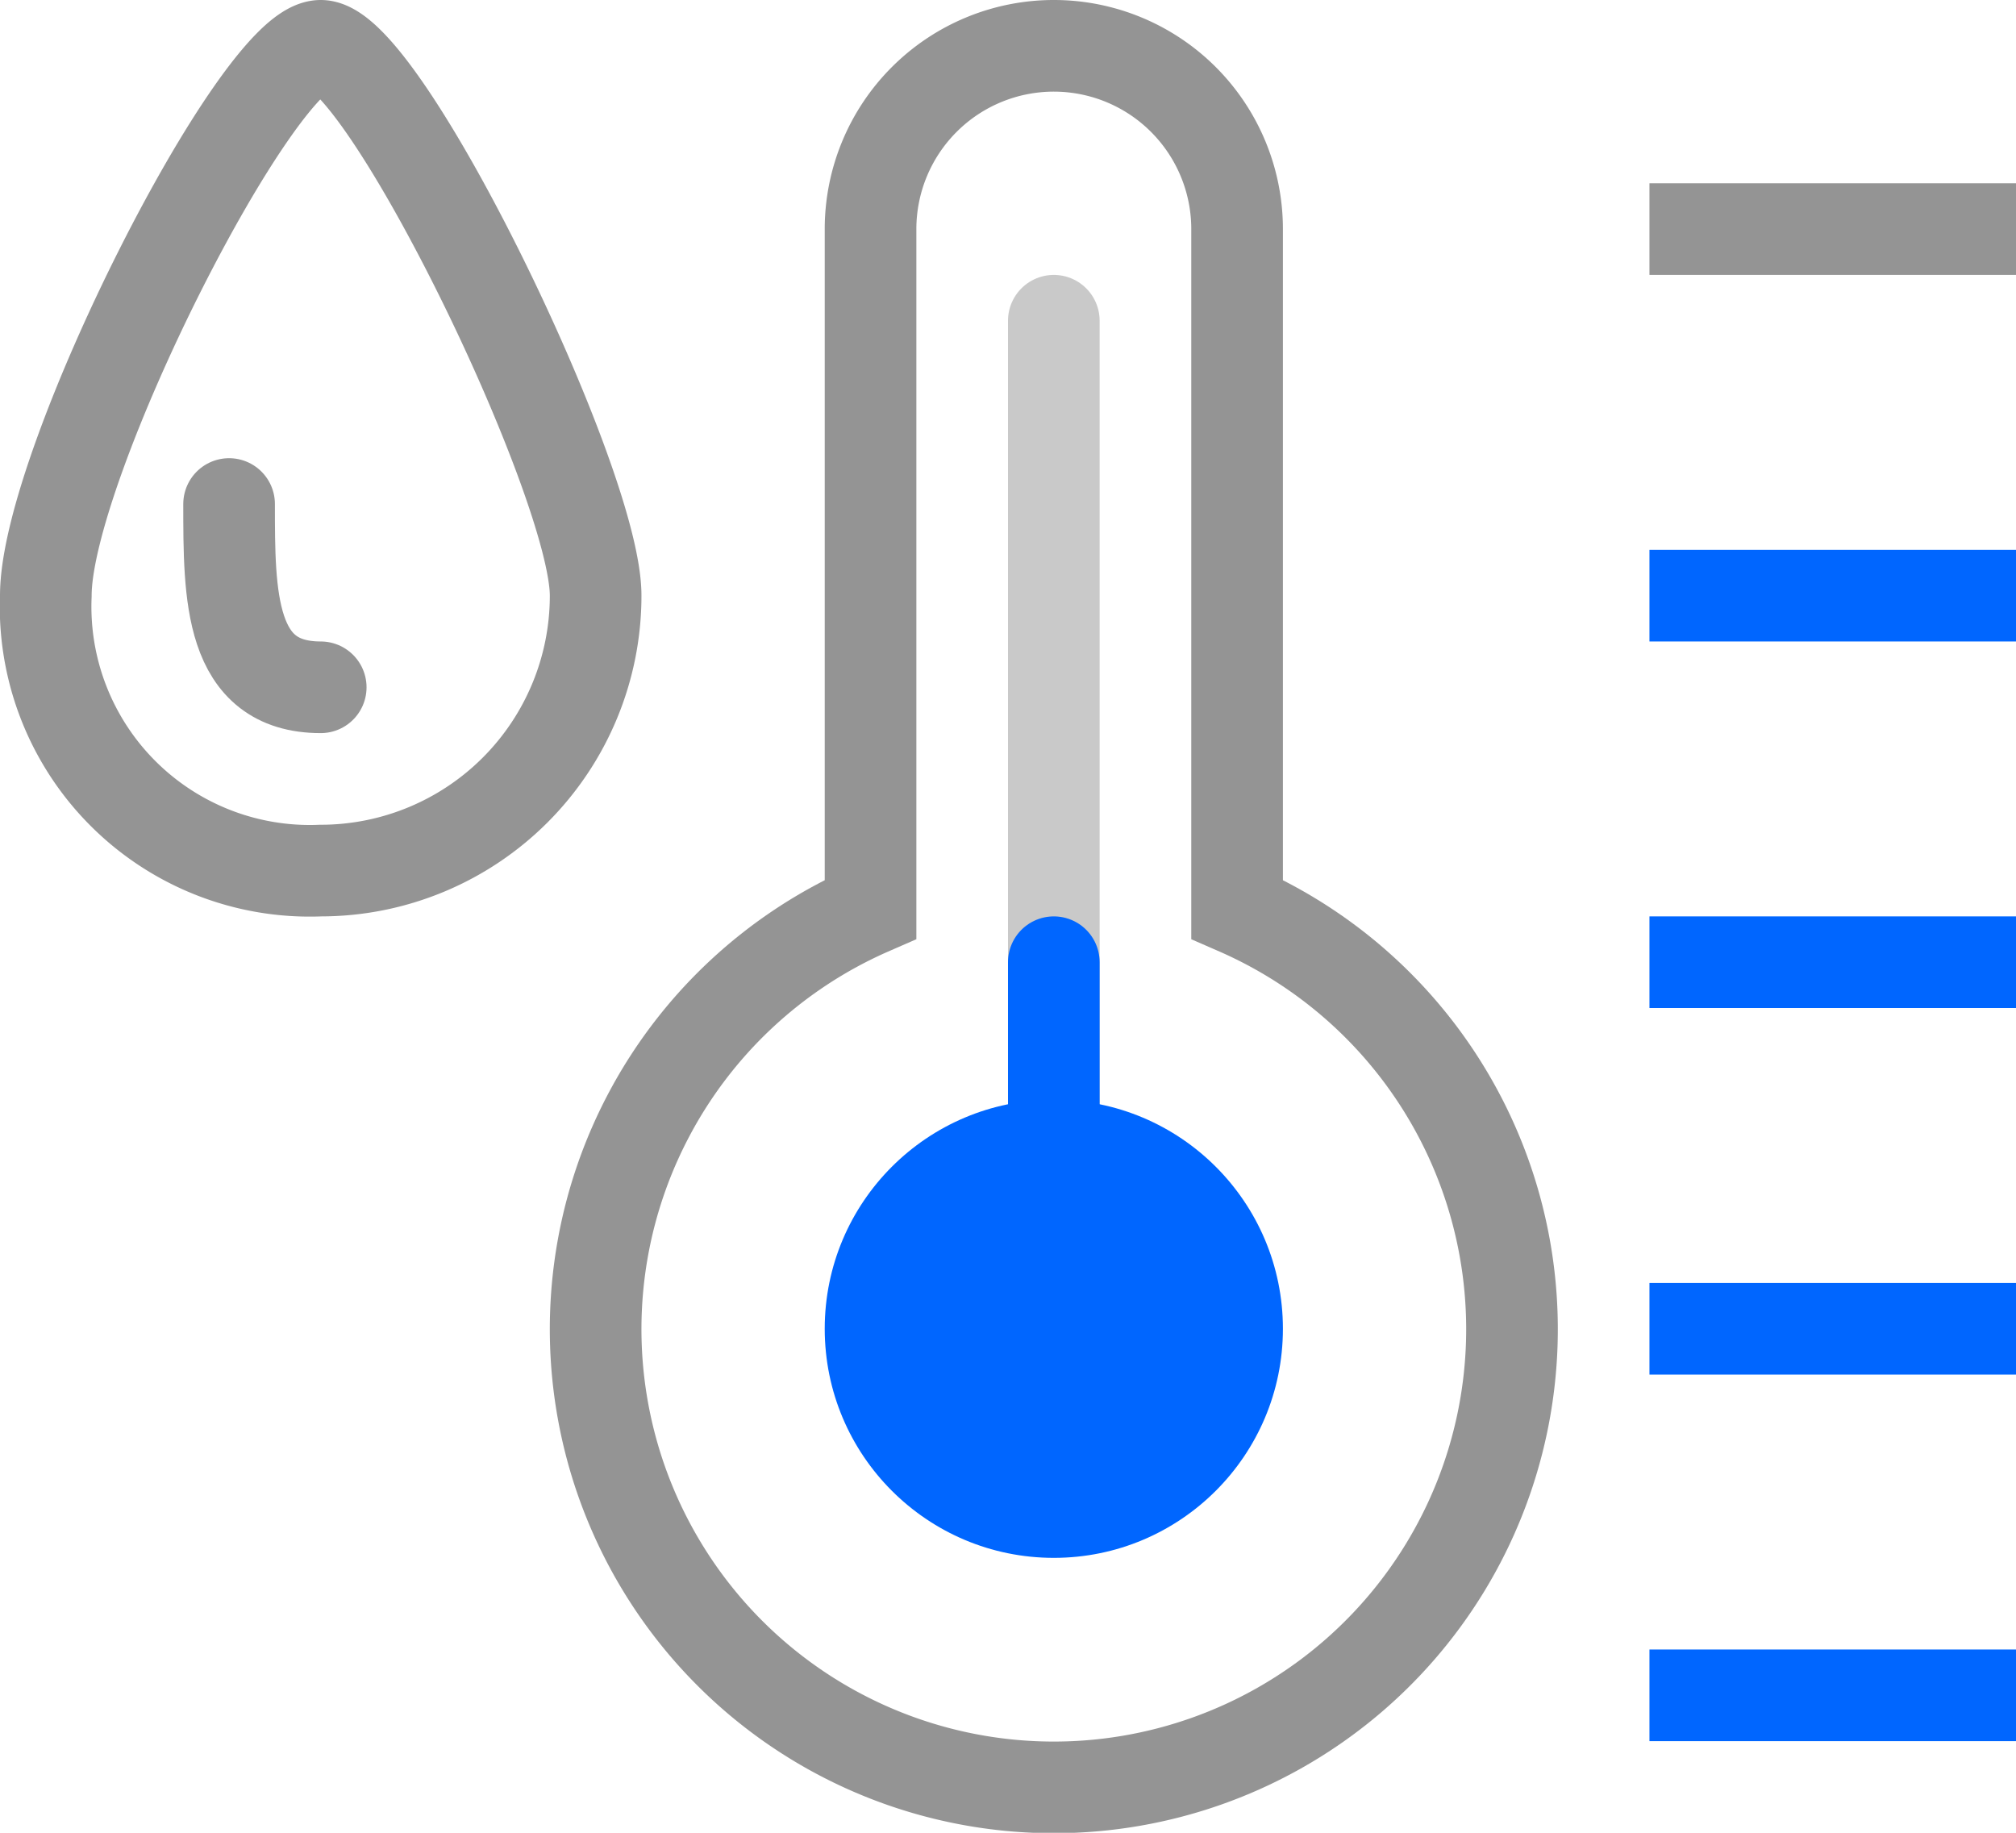 <svg xmlns="http://www.w3.org/2000/svg" width="22" height="20" viewBox="0 0 22 20"><line x1="11.5" y1="3.5" x2="11.5" y2="14.5" style="fill:none;stroke:#949494;stroke-linecap:round;opacity:0.5"/><path d="M.5,6.5c0-1.443,2.314-6,3-6s3,4.763,3,6a3,3,0,0,1-3,3A2.883,2.883,0,0,1,.5,6.5Z" style="fill:none;stroke:#949494;stroke-linecap:round"/><path d="M2.5,5.5c0,1,0,2,1,2" style="fill:none;stroke:#949494;stroke-linecap:round"/><path d="M21.5,18.5h-3" style="fill:none;stroke:#0066FF;stroke-linecap:square;stroke-miterlimit:10"/><path d="M21.5,14.5h-3" style="fill:none;stroke:#0066FF;stroke-linecap:square;stroke-miterlimit:10"/><path d="M21.5,10.5h-3" style="fill:none;stroke:#0066FF;stroke-linecap:square;stroke-miterlimit:10"/><path d="M21.5,6.5h-3" style="fill:none;stroke:#0066FF;stroke-linecap:square;stroke-miterlimit:10"/><path d="M21.5,2.5h-3" style="fill:none;stroke:#949494;stroke-linecap:square"/><path d="M13.5,9.922V2.5a2,2,0,0,0-2-2h0a2,2,0,0,0-2,2V9.922a5,5,0,1,0,4,0Z" style="fill:none;stroke:#949494;stroke-linecap:round"/><line x1="11.5" y1="10.5" x2="11.5" y2="14.5" style="fill:none;stroke:#0066FF;stroke-linecap:round;stroke-miterlimit:10"/><circle cx="11.5" cy="14.5" r="2.5" style="fill:#0066FF"/></svg>